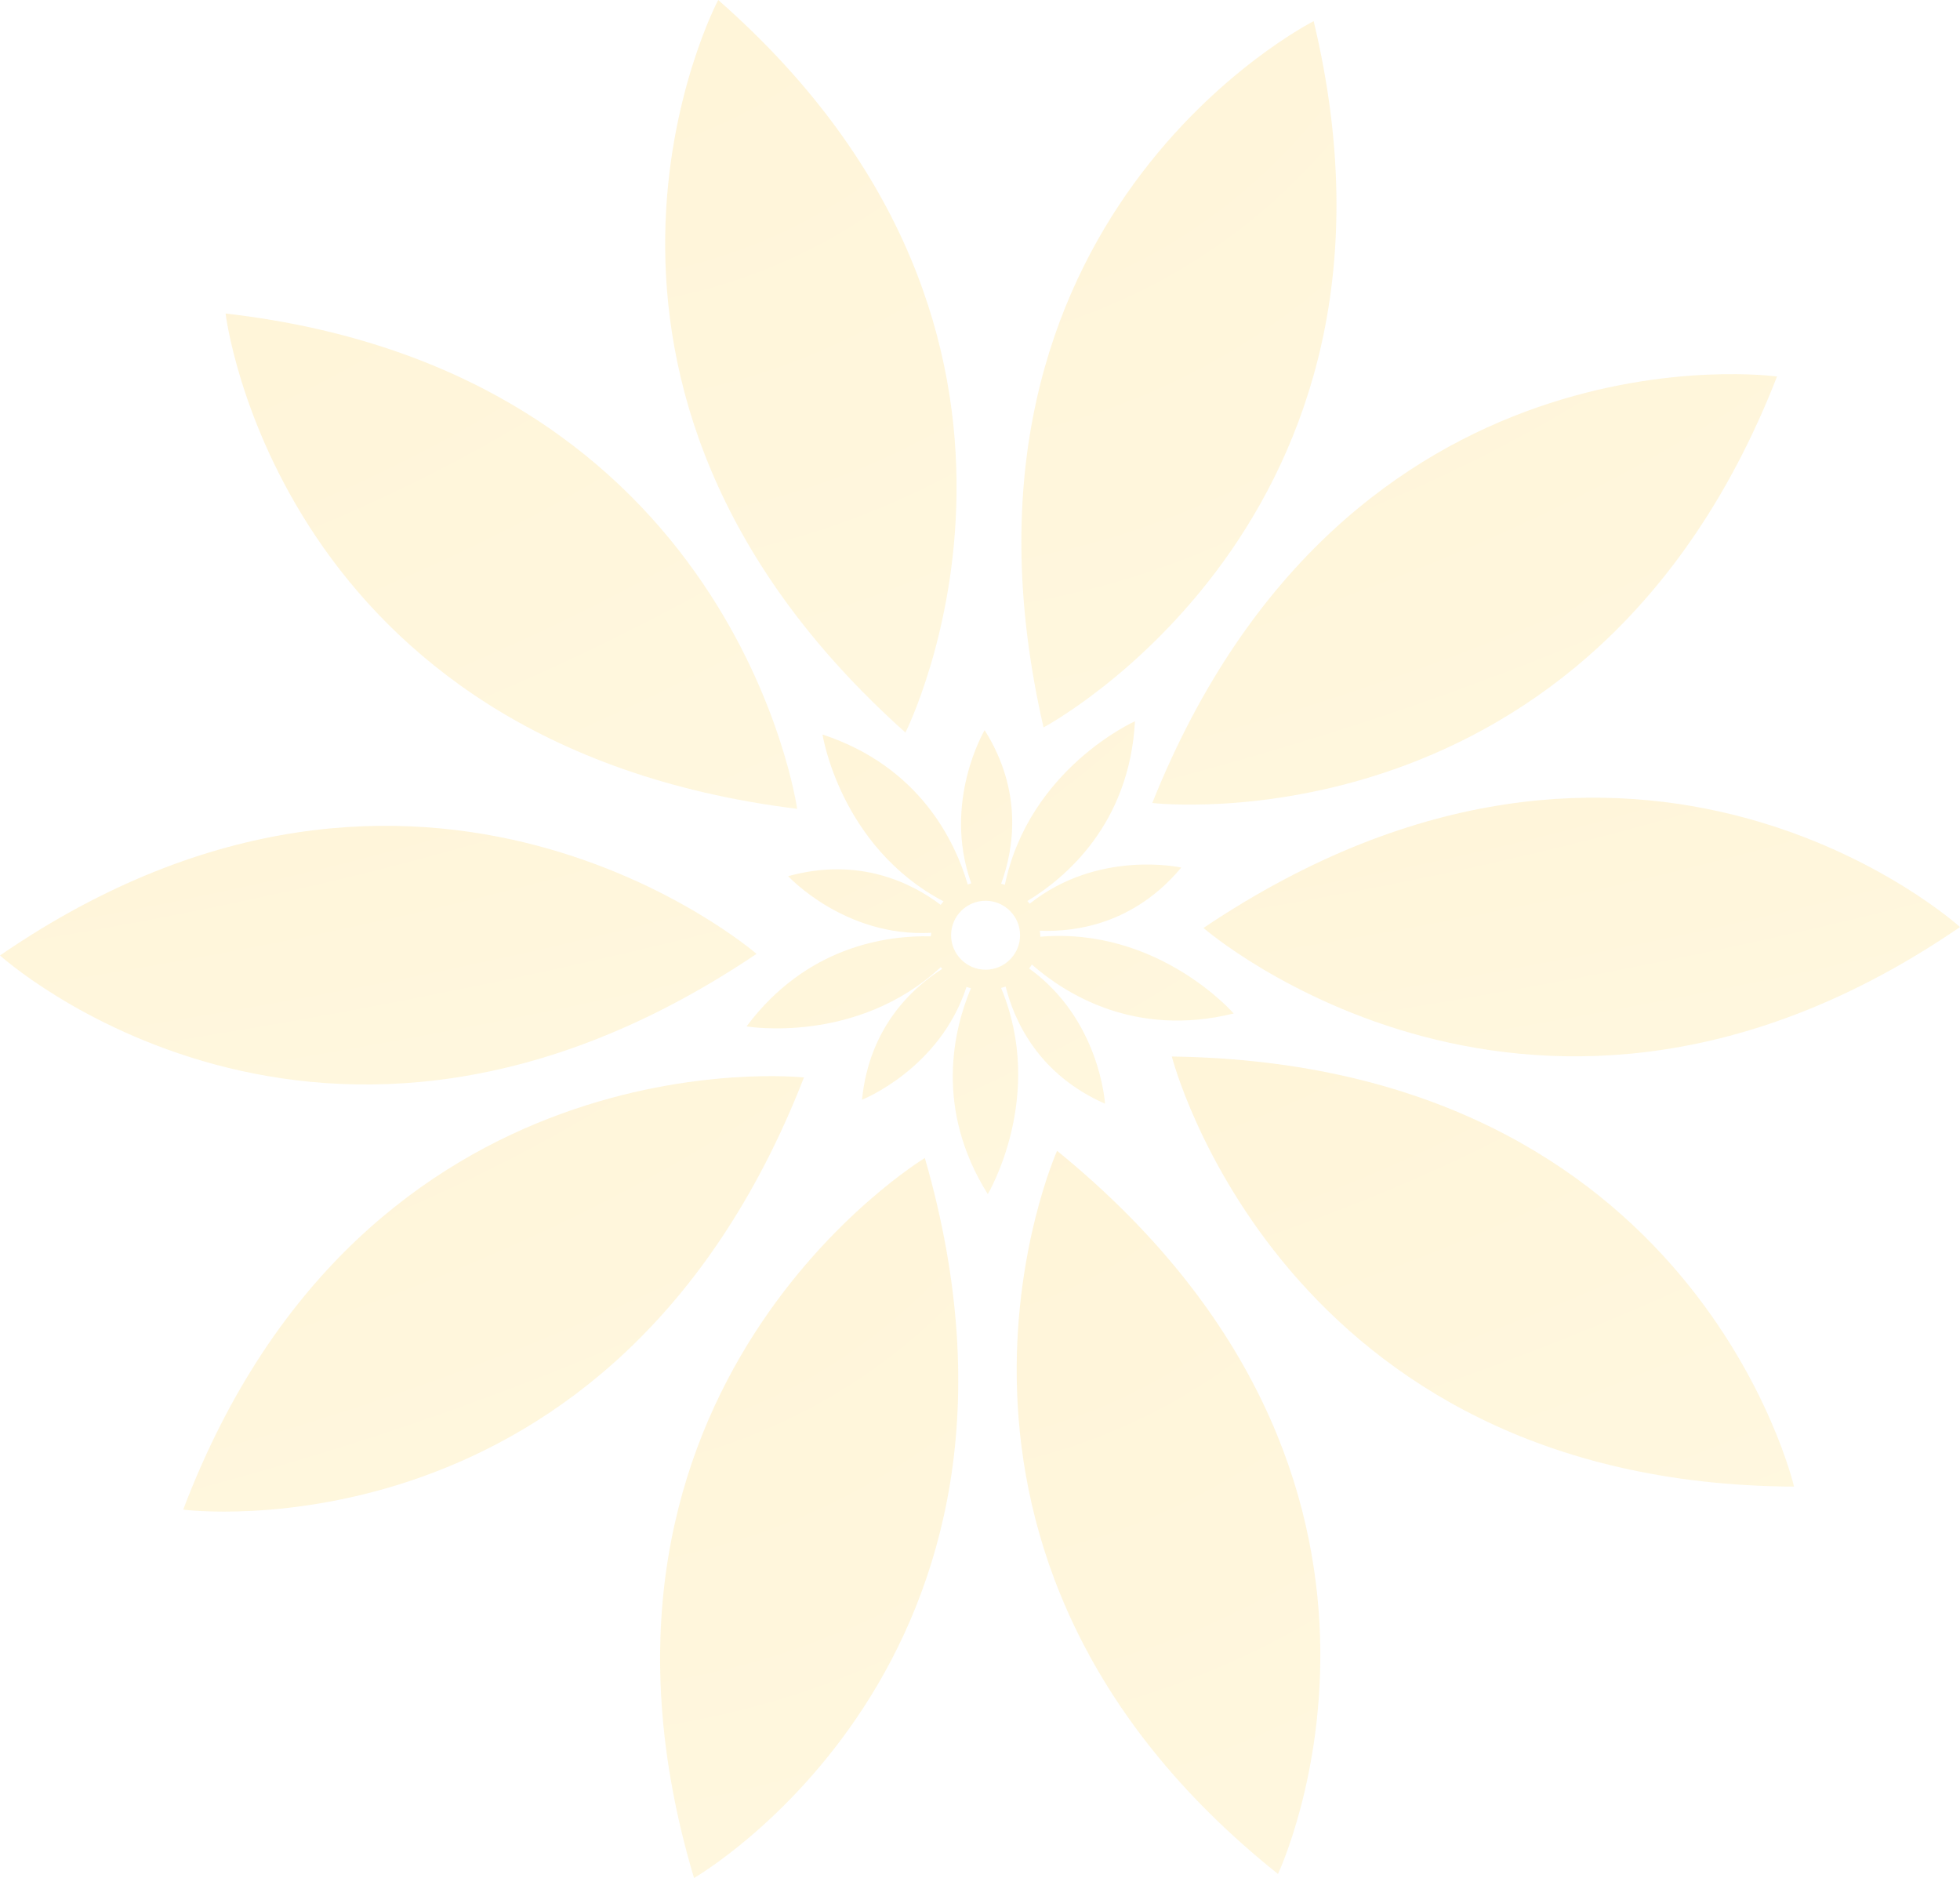 <svg width="500" height="479" viewBox="0 0 500 479" fill="none" xmlns="http://www.w3.org/2000/svg">
<g opacity="0.17" clip-path="url(#clip0_460_823)">
<path d="M235.931 295.357C235.931 295.357 139.572 353.562 177.047 479C177.047 479 273.024 423.806 235.931 295.357Z" fill="url(#paint0_radial_460_823)"/>
<path d="M269.664 293.529C269.664 293.529 223.678 396.226 326.014 477.972C326.014 477.972 373.41 377.963 269.664 293.529Z" fill="url(#paint1_radial_460_823)"/>
<path d="M298.939 269.474C298.939 269.474 326.648 378.525 457.661 379.17C457.661 379.17 432.725 271.361 298.939 269.474Z" fill="url(#paint2_radial_460_823)"/>
<path d="M307.008 236.687C307.008 236.687 391.975 310.514 500.001 236.448C500.001 236.448 418.022 162.059 307.008 236.687Z" fill="url(#paint3_radial_460_823)"/>
<path d="M293.953 204.807C293.953 204.807 405.768 218.018 453.32 96.031C453.32 96.031 343.657 80.671 293.953 204.807Z" fill="url(#paint4_radial_460_823)"/>
<path d="M266.209 185.53C266.209 185.53 365.628 132.712 335.122 5.398C335.122 5.398 236.241 55.23 266.209 185.53Z" fill="url(#paint5_radial_460_823)"/>
<path d="M230.982 186.844C230.982 186.844 281.666 86.381 183.215 0C183.215 0 131.252 97.716 230.982 186.844Z" fill="url(#paint6_radial_460_823)"/>
<path d="M203.356 206.301C203.356 206.301 187.709 94.885 57.545 79.967C57.545 79.967 70.575 189.854 203.356 206.301Z" fill="url(#paint7_radial_460_823)"/>
<path d="M192.993 243.292C192.993 243.292 107.966 169.536 0 243.698C0 243.698 82.05 318.015 192.993 243.292Z" fill="url(#paint8_radial_460_823)"/>
<path d="M205.089 274.813C205.089 274.813 93.155 262.63 46.738 385.047C46.738 385.047 156.545 399.392 205.089 274.813Z" fill="url(#paint9_radial_460_823)"/>
<path d="M314.73 258.509C314.73 258.509 295.485 236.364 265.361 238.92C265.361 238.837 265.385 238.765 265.385 238.693C265.385 238.251 265.289 237.821 265.254 237.391C274.458 237.75 289.34 235.66 301.342 221.279C301.342 221.279 280.22 216.549 262.672 230.5C262.492 230.261 262.289 230.034 262.098 229.807C271.697 223.99 288.109 210.278 289.532 183.965C289.532 183.965 262.576 195.969 256.336 225.686C256.025 225.567 255.703 225.483 255.392 225.387C258.56 216.74 261.106 202.013 251.184 186.234C251.184 186.234 240.318 204.521 247.777 225.304C247.466 225.387 247.168 225.483 246.869 225.591C243.701 214.769 234.712 195.551 209.824 187.345C209.824 187.345 214.271 215.963 240.701 229.902C240.462 230.201 240.187 230.476 239.971 230.786C232.62 225.244 219.184 218.46 201.062 223.476C201.062 223.476 215.49 239.123 237.557 237.917C237.545 238.18 237.473 238.431 237.473 238.693C237.473 238.729 237.473 238.765 237.473 238.813C225.986 238.562 205.664 241.441 190.447 261.794C190.447 261.794 218.467 266.583 239.995 246.672C240.103 246.827 240.246 246.971 240.366 247.126C232.572 252.071 221.73 262.128 219.901 280.498C219.901 280.498 239.709 272.711 246.558 251.725C246.929 251.856 247.299 251.963 247.682 252.071C243.259 262.594 238.334 282.78 251.985 304.566C251.985 304.566 266.891 279.626 255.38 251.987C255.774 251.868 256.169 251.772 256.539 251.629C258.799 260.575 264.967 274.036 281.893 281.513C281.893 281.513 280.638 260.05 262.54 247.018C262.779 246.696 263.018 246.362 263.233 246.015C271.768 253.504 289.52 264.72 314.718 258.497L314.73 258.509ZM251.423 247.329C246.57 247.329 242.625 243.387 242.625 238.538C242.625 233.689 246.57 229.747 251.423 229.747C256.276 229.747 260.221 233.689 260.221 238.538C260.221 243.387 256.276 247.329 251.423 247.329Z" fill="url(#paint10_radial_460_823)"/>
</g>
<defs>
<radialGradient id="paint0_radial_460_823" cx="0" cy="0" r="1" gradientUnits="userSpaceOnUse" gradientTransform="translate(135.199 226.687) rotate(143.584) scale(410.045 411.657)">
<stop stop-color="#FFB90B"/>
<stop offset="1" stop-color="#FCDE5A"/>
</radialGradient>
<radialGradient id="paint1_radial_460_823" cx="0" cy="0" r="1" gradientUnits="userSpaceOnUse" gradientTransform="translate(225.56 224.56) rotate(143.962) scale(415.552 415.451)">
<stop stop-color="#FFB90B"/>
<stop offset="1" stop-color="#FCDE5A"/>
</radialGradient>
<radialGradient id="paint2_radial_460_823" cx="0" cy="0" r="1" gradientUnits="userSpaceOnUse" gradientTransform="translate(229.674 228.455) rotate(168.076) scale(703.751 298.971)">
<stop stop-color="#FFB90B"/>
<stop offset="1" stop-color="#FCDE5A"/>
</radialGradient>
<radialGradient id="paint3_radial_460_823" cx="0" cy="0" r="1" gradientUnits="userSpaceOnUse" gradientTransform="translate(222.787 178.788) rotate(174.037) scale(841.797 182.773)">
<stop stop-color="#FFB90B"/>
<stop offset="1" stop-color="#FCDE5A"/>
</radialGradient>
<radialGradient id="paint4_radial_460_823" cx="0" cy="0" r="1" gradientUnits="userSpaceOnUse" gradientTransform="translate(224.406 54.369) rotate(168.112) scale(706.52 299.293)">
<stop stop-color="#FFB90B"/>
<stop offset="1" stop-color="#FCDE5A"/>
</radialGradient>
<radialGradient id="paint5_radial_460_823" cx="0" cy="0" r="1" gradientUnits="userSpaceOnUse" gradientTransform="translate(225.473 -61.959) rotate(145.602) scale(422.637 414.022)">
<stop stop-color="#FFB90B"/>
<stop offset="1" stop-color="#FCDE5A"/>
</radialGradient>
<radialGradient id="paint6_radial_460_823" cx="0" cy="0" r="1" gradientUnits="userSpaceOnUse" gradientTransform="translate(137.241 -69.867) rotate(142.479) scale(406.633 412.793)">
<stop stop-color="#FFB90B"/>
<stop offset="1" stop-color="#FCDE5A"/>
</radialGradient>
<radialGradient id="paint7_radial_460_823" cx="0" cy="0" r="1" gradientUnits="userSpaceOnUse" gradientTransform="translate(-6.086 32.726) rotate(165.172) scale(654.35 340.192)">
<stop stop-color="#FFB90B"/>
<stop offset="1" stop-color="#FCDE5A"/>
</radialGradient>
<radialGradient id="paint8_radial_460_823" cx="0" cy="0" r="1" gradientUnits="userSpaceOnUse" gradientTransform="translate(-84.221 185.961) rotate(174.037) scale(841.798 182.786)">
<stop stop-color="#FFB90B"/>
<stop offset="1" stop-color="#FCDE5A"/>
</radialGradient>
<radialGradient id="paint9_radial_460_823" cx="0" cy="0" r="1" gradientUnits="userSpaceOnUse" gradientTransform="translate(-22.365 232.944) rotate(167.904) scale(702.559 302.527)">
<stop stop-color="#FFB90B"/>
<stop offset="1" stop-color="#FCDE5A"/>
</radialGradient>
<radialGradient id="paint10_radial_460_823" cx="0" cy="0" r="1" gradientUnits="userSpaceOnUse" gradientTransform="translate(136.211 138.868) rotate(163.485) scale(562.364 322.082)">
<stop stop-color="#FFB90B"/>
<stop offset="1" stop-color="#FCDE5A"/>
</radialGradient>
<clipPath id="clip0_460_823">
<rect width="500" height="479" fill="white"/>
</clipPath>
</defs>
</svg>
